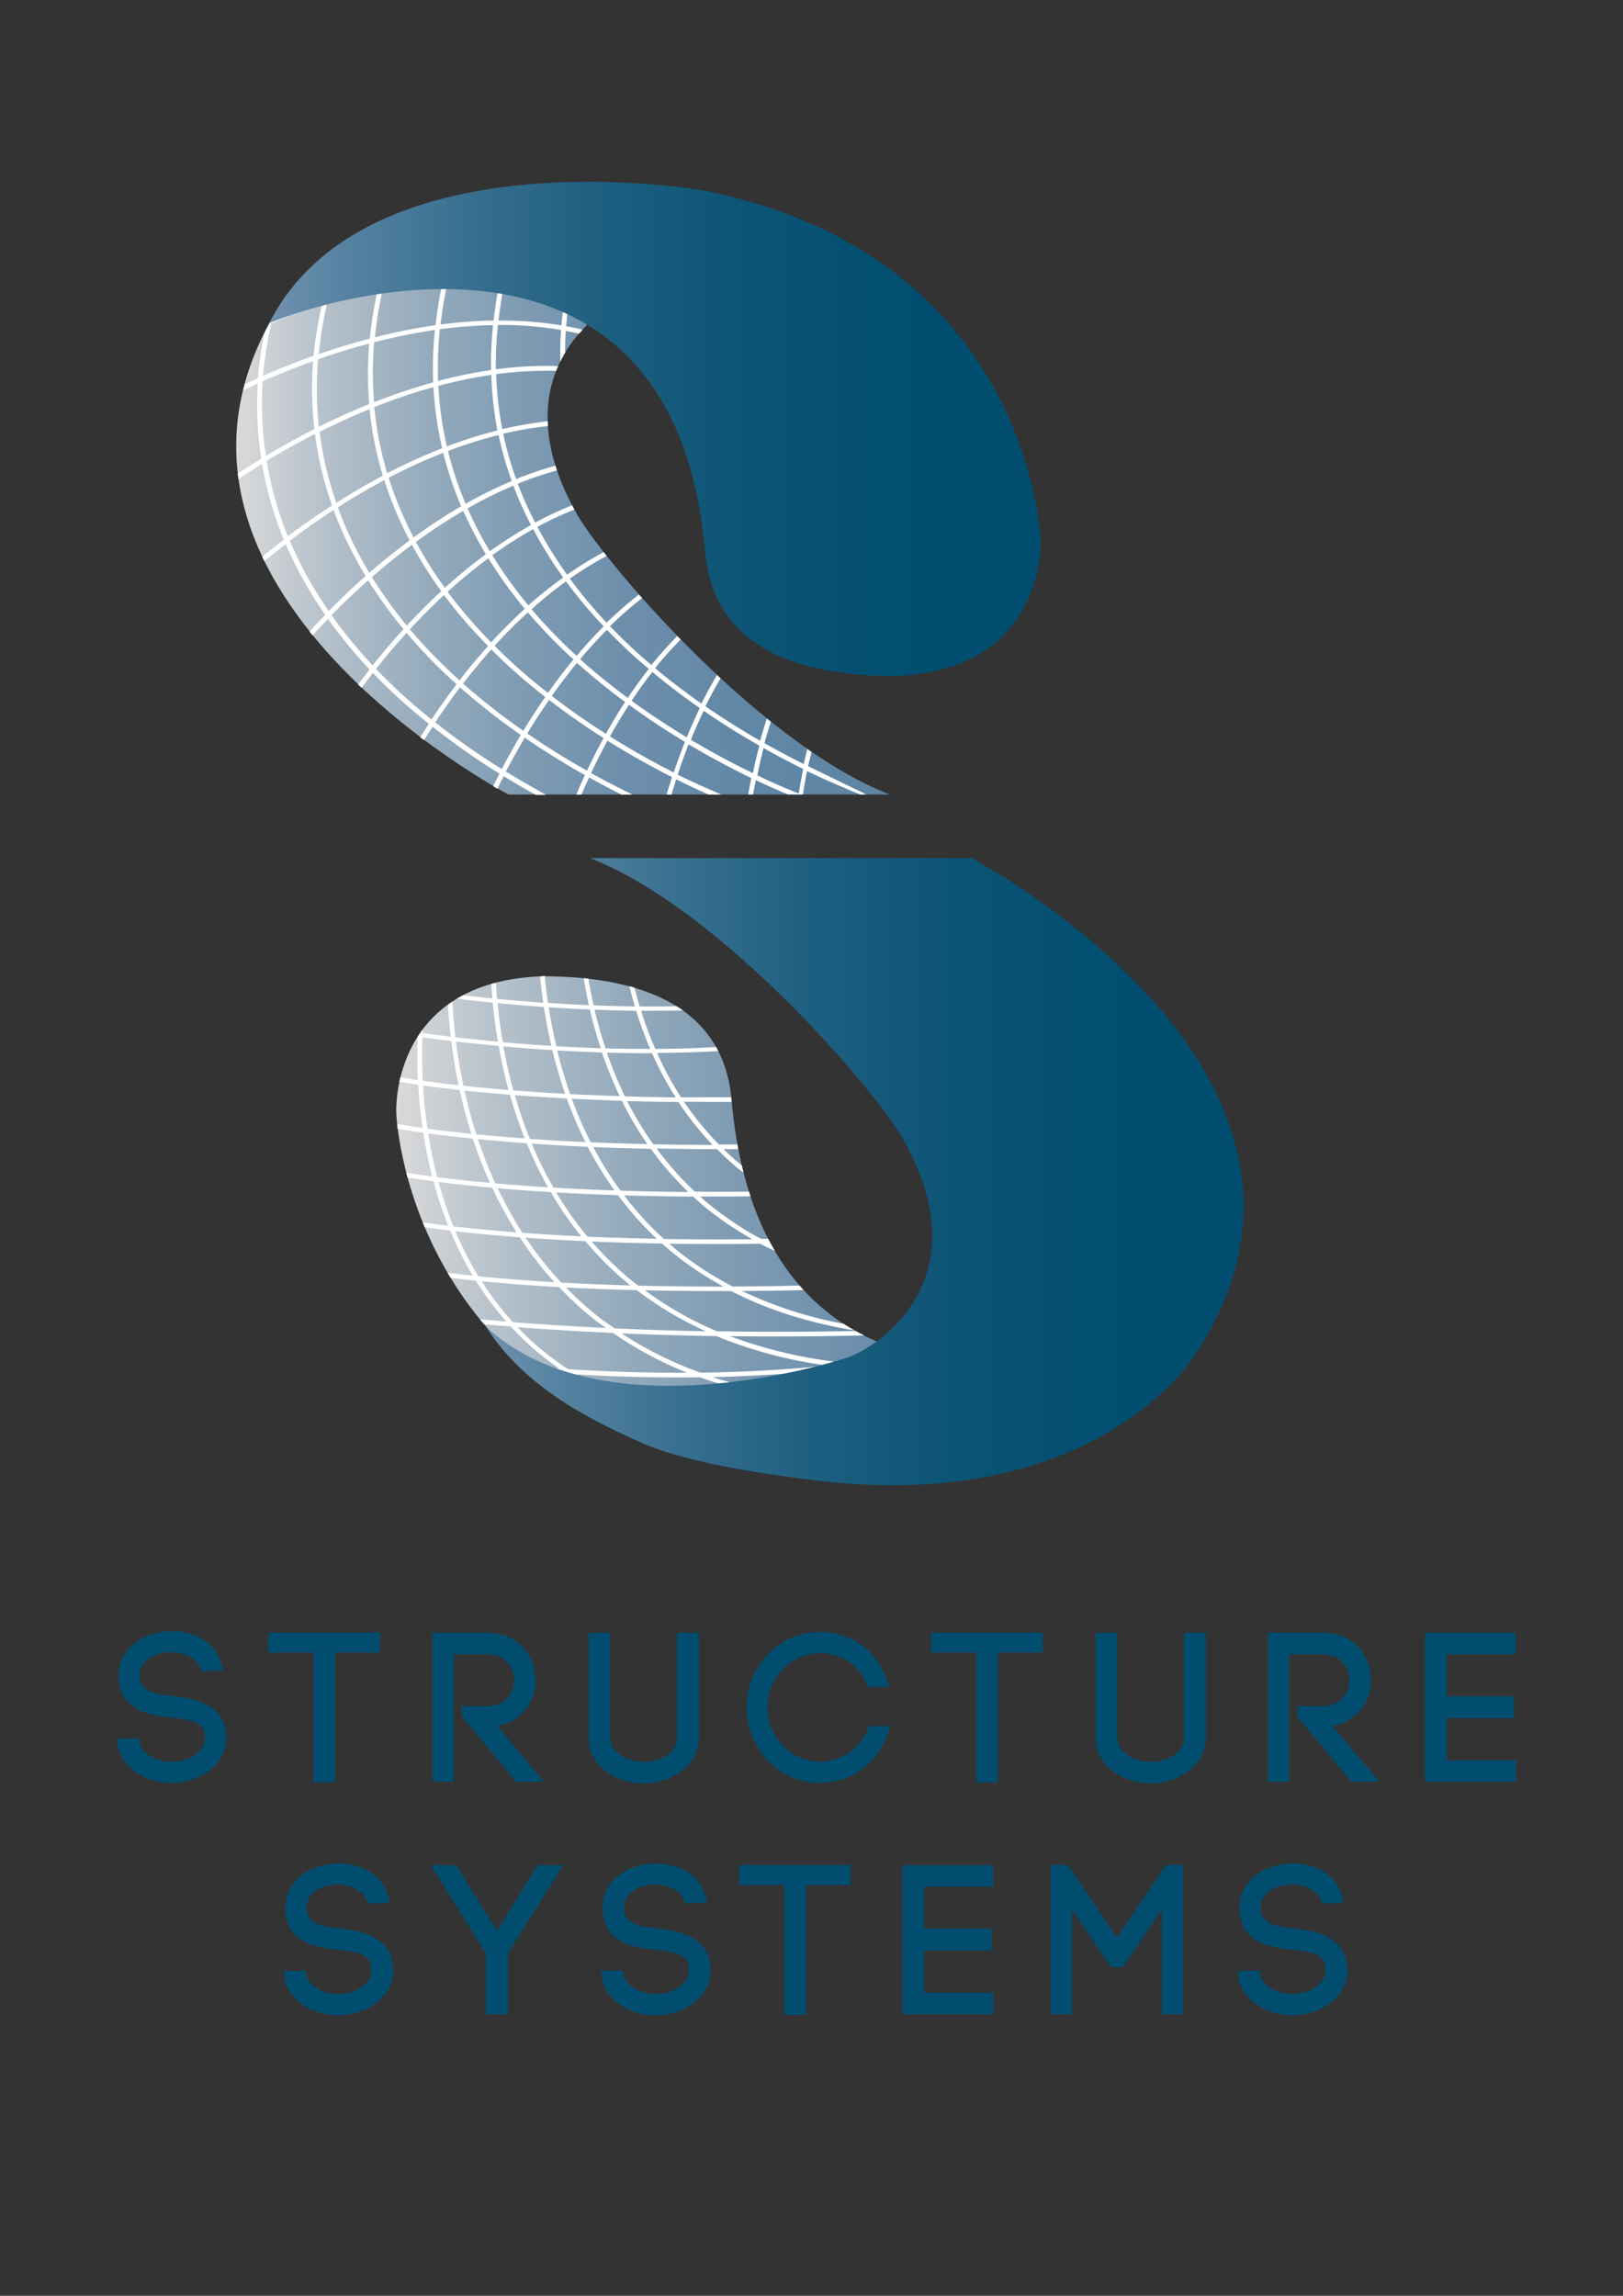 <svg id="Laag_1" data-name="Laag 1" xmlns="http://www.w3.org/2000/svg" xmlns:xlink="http://www.w3.org/1999/xlink" viewBox="0 0 595.28 841.89"><rect x="0" y="0" width="595.28" height="841.89" fill="#333333" stroke="none"/><defs><style>.cls-1{fill:#004d6f}.cls-2{fill:url(#Naamloos_verloop_3)}.cls-3{fill:url(#Naamloos_verloop_5)}.cls-4{fill:#fff}.cls-5{fill:url(#Naamloos_verloop_22)}.cls-6{fill:url(#Naamloos_verloop_22-2)}</style><linearGradient id="Naamloos_verloop_3" x1="145.32" y1="448.63" x2="428.21" y2="448.63" gradientUnits="userSpaceOnUse"><stop offset="0" stop-color="#d9d9d9"/><stop offset=".14" stop-color="#b4c0ca"/><stop offset=".29" stop-color="#95abbc"/><stop offset=".45" stop-color="#7d9ab2"/><stop offset=".61" stop-color="#6c8eab"/><stop offset=".79" stop-color="#6187a6"/><stop offset="1" stop-color="#5e85a5"/></linearGradient><linearGradient id="Naamloos_verloop_5" x1="86.64" y1="197.93" x2="326.31" y2="197.93" xlink:href="#Naamloos_verloop_3"/><linearGradient id="Naamloos_verloop_22" x1="98.78" y1="157.3" x2="381.67" y2="157.3" gradientUnits="userSpaceOnUse"><stop offset="0" stop-color="#6f91af"/><stop offset=".1" stop-color="#5682a1"/><stop offset=".26" stop-color="#376f8f"/><stop offset=".42" stop-color="#1f6081"/><stop offset=".59" stop-color="#0e5577"/><stop offset=".78" stop-color="#034f71"/><stop offset="1" stop-color="#004d6f"/></linearGradient><linearGradient id="Naamloos_verloop_22-2" x1="178.35" y1="429.67" x2="456.09" y2="429.67" xlink:href="#Naamloos_verloop_22"/></defs><title>Logo Structure Systems-01</title><path class="cls-1" d="M73.75 612.84c-1.09-4.92-6.41-7-11.17-7-3.67.08-7.74 1.33-9.92 4.14a7.17 7.17 0 0 0-1.33 5.08c.39 5.63 6.56 6.33 12.42 6.88 7.5.94 16.8 2.89 18.91 11.64a19.44 19.44 0 0 1 .39 3.59c0 10.55-10.47 16.64-20.32 16.64-8.44 0-18.68-5-19.69-14.77l-.04-1.43 8-.16.08 1.17v-.31c.55 5.08 6.72 7.74 11.8 7.74 5.86 0 12.27-3.28 12.27-8.91a8.77 8.77 0 0 0-.23-1.88c-.94-4.14-6.56-4.84-12-5.39-8.52-.86-18.52-2.73-19.38-14.14v.08a14.8 14.8 0 0 1 3-10.39c3.67-4.77 10.24-7.27 16.57-7.27 8.44 0 17.19 4.38 18.6 14.38zM115 653.63V606H98.44v-7.3h40.95v7.3H122.9v47.59zm54.38-27.97h9.22c6.64 0 9.92-4.77 9.92-9.53s-3.28-9.46-9.92-9.46h-12.11v46.73h-7.81v-54.7h19.92c11.88 0 17.82 8.75 17.82 17.43a16.47 16.47 0 0 1-14.14 16.72l17.27 20.55h-10.24l-19.93-24zM215.87 637v-38.22h8v38.29c0 6 6.49 9 12.27 9s12.19-3 12.19-9.06v-38.23h8v38.29c0 11.1-10.78 16.88-20.16 16.88-9.67-.01-20.3-5.79-20.3-16.95zm65.79-30.41a26.38 26.38 0 0 1 18.91-8.13c12.5 0 22.35 7.81 25.47 20.16h-7.81c-2.89-8.21-9.61-12.35-17.66-12.35a18.61 18.61 0 0 0-13.44 5.86 20.2 20.2 0 0 0 0 28 18.82 18.82 0 0 0 31.57-7.19h7.74c-3.13 12.42-13.13 20.86-25.86 20.86a26.07 26.07 0 0 1-18.91-8.13 28.32 28.32 0 0 1 0-39.07zm76.42 47.04V606h-16.57v-7.3h40.95v7.3H366v47.59zM401.83 637v-38.22h8v38.29c0 6 6.49 9 12.27 9s12.19-3 12.19-9.06v-38.23h8v38.29c0 11.1-10.78 16.88-20.16 16.88-9.67-.01-20.3-5.79-20.3-16.95zm73.91-11.34H485c6.64 0 9.92-4.77 9.92-9.53s-3.28-9.46-9.92-9.46h-12.15v46.73H465v-54.7h20c11.88 0 17.82 8.75 17.82 17.43a16.47 16.47 0 0 1-14.14 16.72l17.27 20.55h-10.28l-19.93-24zm54.85 19.84H556v7.89h-33.38v-54.61h33.29v7.89h-25.32v15.39h24.77v8h-24.77zm-395.66 52.57c-1.09-4.92-6.41-7-11.17-7-3.67.08-7.74 1.33-9.92 4.14a7.17 7.17 0 0 0-1.33 5.08c.39 5.63 6.56 6.33 12.42 6.88 7.5.94 16.8 2.89 18.91 11.64a19.44 19.44 0 0 1 .39 3.59c0 10.55-10.47 16.64-20.32 16.64-8.44 0-18.68-5-19.69-14.77l-.08-1.48 8-.16.08 1.17v-.31c.55 5.08 6.72 7.74 11.8 7.74 5.86 0 12.27-3.28 12.27-8.91a8.77 8.77 0 0 0-.23-1.88c-.94-4.14-6.56-4.84-12-5.39-8.52-.86-18.52-2.73-19.38-14.14v.09a14.8 14.8 0 0 1 3-10.39c3.67-4.77 10.24-7.27 16.57-7.27 8.44 0 17.19 4.38 18.6 14.38zM167.35 684l14.92 24 14.92-24h9.38l-20.32 32.35v22.27h-8v-22.27L158.05 684zm84 14.07c-1.09-4.92-6.41-7-11.17-7-3.67.08-7.74 1.33-9.92 4.14a7.17 7.17 0 0 0-1.33 5.08c.39 5.63 6.56 6.33 12.42 6.88 7.5.94 16.8 2.89 18.91 11.64a19.44 19.44 0 0 1 .39 3.59c0 10.55-10.47 16.64-20.32 16.64-8.44 0-18.68-5-19.69-14.77l-.08-1.48 8-.16.08 1.17v-.31c.55 5.08 6.72 7.74 11.8 7.74 5.86 0 12.27-3.28 12.27-8.91a8.77 8.77 0 0 0-.23-1.88c-.94-4.14-6.56-4.84-12-5.39-8.52-.86-18.52-2.73-19.38-14.14v.09a14.8 14.8 0 0 1 3-10.39c3.67-4.77 10.24-7.27 16.57-7.27 8.44 0 17.19 4.38 18.6 14.38zm36.33 40.79v-47.59h-16.57v-7.35h40.95v7.35h-16.49v47.59zm51.25-8.13h25.4v7.89H331V684h33.29v7.89h-25.36v15.39h24.77v8h-24.77zm54.22 7.89h-7.89v-54.7h6.41l18 26.57 18.05-26.57H434v54.7h-7.81V700.1l-14.3 21.25h-4.45l-14.3-21.25zm91.73-40.55c-1.09-4.92-6.41-7-11.17-7-3.67.08-7.74 1.33-9.92 4.14a7.17 7.17 0 0 0-1.33 5.08c.39 5.63 6.56 6.33 12.42 6.88 7.5.94 16.8 2.89 18.91 11.64a19.44 19.44 0 0 1 .39 3.59c0 10.55-10.47 16.64-20.32 16.64-8.44 0-18.68-5-19.69-14.77l-.08-1.48 8-.16.08 1.17v-.31c.55 5.08 6.72 7.74 11.8 7.74 5.86 0 12.27-3.28 12.27-8.91a8.77 8.77 0 0 0-.23-1.88c-.94-4.14-6.56-4.84-12-5.39-8.52-.86-18.52-2.73-19.38-14.14v.09a14.79 14.79 0 0 1 3-10.39c3.67-4.77 10.24-7.27 16.57-7.27 8.44 0 17.19 4.38 18.6 14.38z"/><path class="cls-2" d="M267.23 535.73c12.41 2.52 127.07 18.78 161-48.31-23.08 9.88-148.23 47.19-159.89-83.86-2.15-26.05-20.53-45.28-68.82-45.57-56.73 1.61-54.18 50.12-54.18 50.12s3.49 103.03 121.89 127.62z"/><path class="cls-3" d="M186.47 291.36h139.84c-49.31-19.22-107.9-89-115.62-104.47-27.82-51.17 11.06-75.08 20.89-78.56 24.52-8.67-126.61 0-126.61 0-69.62 103.67 81.5 183.03 81.5 183.03z"/><path class="cls-4" d="M185.55 282.94c2.1-4 4.4-8.19 6.92-12.43 7.67 5.27 15.14 9.84 22.06 13.73-1.11 2.4-2.14 4.78-3.14 7.13h1.9q1.33-3.11 2.77-6.26c4.25 2.35 8.24 4.44 11.9 6.26h4c-4.5-2.17-9.62-4.79-15.16-7.87 1.85-3.95 3.86-7.92 6-11.9a300.78 300.78 0 0 0 23.68 13.37c-.69 2.14-1.34 4.27-2 6.39h1.82q.82-2.77 1.72-5.58c4.5 2.25 8.49 4.1 11.82 5.58h4.71c-5-2.14-10.77-4.68-16-7.28q1.84-5.54 4-11.12c8.58 5.09 16.47 9.2 23 12.37-.4 2-.76 4-1.1 6h1.78c.3-1.74.61-3.49 1-5.25 4.9 2.33 8.9 4.06 11.77 5.25h5.48q.66-4.29 1.54-8.57c6.32 3.07 13.88 6.29 19.44 8.57h2.15l-1.06-.59c-.18-.07-8.54-4.11-20.14-9.77.38-1.75.81-3.48 1.25-5.22l-1.54-1.08a176.7 176.7 0 0 0-1.34 5.51c-4.35-2.16-9.23-4.73-14.4-7.65.71-2.63 1.51-5.25 2.35-7.86l-1.46-1.18c-.88 2.71-1.72 5.42-2.46 8.15-6.36-3.64-13.15-7.85-20.09-12.63 1.71-3.47 3.59-6.88 5.56-10.25l-1.32-1.22c-2 3.44-3.95 6.93-5.7 10.47-5.66-4-11.38-8.28-17-13 2.93-3.65 6.09-7.13 9.4-10.49l-1.23-1.26c-3.34 3.4-6.54 6.92-9.5 10.6-1.5-1.27-3-2.52-4.47-3.84-3.59-3.22-7.18-6.72-10.73-10.41a143.05 143.05 0 0 1 11.77-10.27l-1.17-1.32a145.13 145.13 0 0 0-11.83 10.33 175.3 175.3 0 0 1-13.5-16.17 128.37 128.37 0 0 1 13.51-8.29l-1.1-1.41a130.3 130.3 0 0 0-13.41 8.26 150.63 150.63 0 0 1-10.9-17.53 129.59 129.59 0 0 1 13.55-6.35c-.29-.53-.53-1-.81-1.58a131.66 131.66 0 0 0-13.55 6.37 134.45 134.45 0 0 1-6.4-14.25 131.18 131.18 0 0 1 14.4-4.91c-.2-.58-.37-1.15-.55-1.72a132.33 132.33 0 0 0-14.43 4.91 126.75 126.75 0 0 1-4.76-16.63 133.09 133.09 0 0 1 16.45-2.82q-.06-.88-.08-1.75a135.38 135.38 0 0 0-16.7 2.9 126.51 126.51 0 0 1-2.23-20.17A135.48 135.48 0 0 1 204 136c.23-.59.47-1.17.72-1.74a136.61 136.61 0 0 0-22.87 1.17 134.65 134.65 0 0 1 .77-16.27 133 133 0 0 1 23.14 1.84c-.28 4-.32 7.8-.25 11.59q.83-1.68 1.76-3.23c0-2.63.07-5.29.26-8q2.45.46 4.87 1c.43-.5.87-1 1.31-1.46-2-.48-4-.91-6.06-1.28a137.05 137.05 0 0 1 2.13-15H208a138.64 138.64 0 0 0-2.08 14.71 134.83 134.83 0 0 0-23.09-1.77c.47-4.11 1.1-8.29 1.93-12.55h-1.81c-.82 4.25-1.45 8.42-1.91 12.52a169.84 169.84 0 0 0-19.48 1.48c.52-4.37 1.22-8.82 2.16-13.36l-1.84.07c-.93 4.6-1.62 9.1-2.13 13.52a211.72 211.72 0 0 0-22.26 4.46 147.49 147.49 0 0 1 2.77-17.07l-1.81.08a147.89 147.89 0 0 0-2.81 17.46c-6.58 1.73-12.88 3.67-18.73 5.7a147 147 0 0 1 3.25-19.52c3.07-1.1 6.27-2.18 9.57-3.23l-6.61.33-2.54.87c.06-.25.14-.5.2-.75l-1.82.09c-.11.45-.23.91-.34 1.36-7 2.52-13.24 5.1-18.64 7.51-1.06 1.86-2.06 3.71-3 5.55a140.59 140.59 0 0 0-2.38 16.62c-1.72.77-3.35 1.51-4.88 2.23-.2.74-.37 1.47-.55 2.21 1.67-.8 3.46-1.63 5.37-2.49a129.59 129.59 0 0 0 1.28 27.57c-3.32 2-6.17 3.86-8.59 5.46.08.66.16 1.31.25 2 2.39-1.6 5.26-3.47 8.63-5.53a128.69 128.69 0 0 0 8 27.74c-2.94 2.24-5.59 4.35-7.94 6.27.26.54.53 1.08.79 1.62 2.31-1.91 4.94-4 7.85-6.24a146.1 146.1 0 0 0 14.47 25.94c-2.07 2.12-4 4.15-5.77 6.1l1.13 1.41c1.76-1.92 3.65-3.92 5.68-6a176.09 176.09 0 0 0 15.23 18.53c-1.48 1.88-2.87 3.71-4.22 5.5l1.29 1.22c1.33-1.78 2.71-3.59 4.17-5.45 3.59 3.73 7.23 7.28 10.86 10.53 3.17 2.84 6.4 5.51 9.64 8.1-1.1 1.68-2.14 3.32-3.16 4.95l1.41 1.06c1-1.61 2-3.25 3.13-4.91a269 269 0 0 0 24.54 17.2c-.81 1.57-1.58 3.1-2.32 4.62l1.53.89c.74-1.51 1.5-3 2.31-4.6 4.09 2.5 8 4.78 11.81 6.86h3.71c-4.63-2.61-9.54-5.4-14.7-8.55zm6.39-14.94a242 242 0 0 1-22.1-17.32c3.22-4.19 6.69-8.39 10.37-12.51 2.68 2.68 5.38 5.27 8.08 7.69 3.84 3.44 7.76 6.65 11.69 9.73-2.87 4.13-5.56 8.29-8.04 12.41zm-11.77-32.42a177.44 177.44 0 0 1-16-18.56 188.75 188.75 0 0 1 14.95-12.29 163.88 163.88 0 0 0 13.35 18.54c-4.33 3.94-8.47 8.07-12.31 12.3zm13.44-11a193.33 193.33 0 0 0 16.72 17.27c-3.31 4-6.42 8.12-9.33 12.25-3.88-3-7.76-6.22-11.55-9.62-2.69-2.41-5.38-5-8.05-7.67 3.81-4.19 7.9-8.29 12.21-12.22zm-30.44-9a151.4 151.4 0 0 1-10.63-16.85 199.43 199.43 0 0 1 17.37-11.4 142.58 142.58 0 0 0 8.3 15.9 190.41 190.41 0 0 0-15.05 12.33zm-11.47-18.49a133.18 133.18 0 0 1-9.15-21.89 205.94 205.94 0 0 1 20-9.16 130.42 130.42 0 0 0 6.6 19.6 200.47 200.47 0 0 0-17.45 11.45zm-1.46 1.07c-5.25 3.9-10.19 7.91-14.78 11.9a137.67 137.67 0 0 1-11.57-24c5.29-3.38 11-6.77 17.06-10a135 135 0 0 0 9.29 22.1zm.84 1.62a153.44 153.44 0 0 0 10.76 17c-4.49 4.15-8.71 8.4-12.64 12.64a161.56 161.56 0 0 1-12.79-17.8c4.59-3.98 9.46-7.96 14.67-11.84zm11.78 18.44A179.62 179.62 0 0 0 179 236.9c-3.72 4.16-7.21 8.38-10.46 12.6a192.34 192.34 0 0 1-18.2-18.72c3.88-4.21 8.06-8.44 12.52-12.56zm52.44 64.41a289.3 289.3 0 0 1-21.91-13.64c2.46-4.07 5.12-8.2 8-12.32 6.74 5.2 13.49 9.85 20 14-2.2 3.98-4.23 7.99-6.09 11.96zm6.93-13.53c-6.47-4.11-13.17-8.73-19.85-13.89 2.88-4.09 6-8.16 9.24-12.14l.48.45c5.63 5 11.41 9.64 17.17 13.9-2.51 3.85-4.86 7.75-7.04 11.68zm24.88 14.18c-6.95-3.53-14.92-7.92-23.4-13.23a183.9 183.9 0 0 1 7-11.59c7 5.1 13.92 9.63 20.51 13.59q-2.22 5.63-4.11 11.23zm33-8.94c5.21 2.93 10.11 5.5 14.49 7.66-.62 3-1.18 6-1.64 9-2.63-1-8-3.24-15.17-6.65q.98-5 2.27-10.01zm-22-13.68c7.06 4.85 13.95 9.11 20.4 12.78q-1.33 5.06-2.37 10.09a300.48 300.48 0 0 1-22.73-12.24q2.14-5.34 4.68-10.63zm-18.82-14.23c5.76 4.81 11.59 9.21 17.36 13.23q-2.57 5.33-4.76 10.73c-6.5-3.92-13.32-8.38-20.21-13.41 2.32-3.6 4.89-7.12 7.59-10.55zm-5.83-5c1.48 1.33 3 2.58 4.5 3.86-2.72 3.46-5.28 7-7.7 10.65-5.7-4.22-11.42-8.77-17-13.76l-.48-.45c3.11-3.7 6.39-7.31 9.85-10.79 3.56 3.7 7.18 7.24 10.8 10.48zm-12.05-11.75c-3.48 3.5-6.79 7.12-9.91 10.84a191.06 191.06 0 0 1-16.56-17.12 154.2 154.2 0 0 1 12.67-10.18 177.34 177.34 0 0 0 13.77 16.45zm-14.81-17.9A156 156 0 0 0 193.78 222a161.78 161.78 0 0 1-13.22-18.4 153.47 153.47 0 0 1 15-9.56 152.39 152.39 0 0 0 11.01 17.73zm-11.82-19.24a155.4 155.4 0 0 0-15.11 9.62 140.76 140.76 0 0 1-8.18-15.74 160.91 160.91 0 0 1 16.79-8.31 136 136 0 0 0 6.47 14.42zm-7.07-16.15a162.12 162.12 0 0 0-16.93 8.36 128.77 128.77 0 0 1-6.48-19.35 164.59 164.59 0 0 1 18.57-5.88 128.34 128.34 0 0 0 4.81 16.85zm-5.24-18.55a166.82 166.82 0 0 0-18.57 5.88 125.49 125.49 0 0 1-3.12-22.23 170.65 170.65 0 0 1 19.43-4 128.05 128.05 0 0 0 2.23 20.33zm-21.1-37.1a168.47 168.47 0 0 1 19.48-1.52 136.09 136.09 0 0 0-.75 16.48 172.38 172.38 0 0 0-19.43 4 133.34 133.34 0 0 1 .66-18.98zm.84 43.63a208.07 208.07 0 0 0-20.21 9.17 125.41 125.41 0 0 1-4.72-24.25 213.32 213.32 0 0 1 21.7-7.34 127 127 0 0 0 3.2 22.4zm-24.94-38.87a210.58 210.58 0 0 1 22.25-4.5 134.63 134.63 0 0 0-.64 19.22 214.85 214.85 0 0 0-21.7 7.29 130.59 130.59 0 0 1 .06-22.03zm3.16 48.92c-6.06 3.22-11.77 6.59-17.07 10a125.69 125.69 0 0 1-6.12-26.05c5.67-2.84 11.79-5.68 18.32-8.33a126.81 126.81 0 0 0 4.84 24.36zm-5-48.44a132 132 0 0 0 0 22.19 258.19 258.19 0 0 0-18.49 8.35 130.18 130.18 0 0 1-.27-24.75c5.84-2.08 12.12-4.05 18.72-5.77zm-35.9-7.35c5.37-2.42 11.68-5.05 18.7-7.63a148.66 148.66 0 0 0-3.23 19.47c-6.86 2.44-13.1 5-18.53 7.33a146.18 146.18 0 0 1 3.02-19.19zM96.4 139.8c5.37-2.37 11.57-4.9 18.43-7.36a131.09 131.09 0 0 0 .46 24.92c-6.68 3.39-12.66 6.75-17.75 9.8a128.1 128.1 0 0 1-1.18-27.38zm1.38 29.2c5.05-3.05 11-6.45 17.74-9.86a127.39 127.39 0 0 0 6.25 26.2c-6 3.89-11.44 7.73-16.2 11.31A127.06 127.06 0 0 1 97.78 169zm8.5 29.3c4.71-3.56 10.09-7.39 16.06-11.27a139.51 139.51 0 0 0 11.77 24.2c-5 4.4-9.5 8.74-13.55 12.84a144.11 144.11 0 0 1-14.28-25.75zm30.39 45.7a173.9 173.9 0 0 1-15.08-18.42c4-4.08 8.51-8.39 13.46-12.77A163.74 163.74 0 0 0 148 230.73c-4.12 4.5-7.9 8.96-11.33 13.27zm21.61 19.83c-3.17-2.54-6.33-5.16-9.44-7.94-3.66-3.28-7.32-6.85-10.93-10.62 3.4-4.27 7.14-8.7 11.21-13.17a194.92 194.92 0 0 0 18.33 18.82c-3.31 4.36-6.36 8.69-9.17 12.9zM184 282a267 267 0 0 1-24.38-17.11c2.78-4.19 5.82-8.5 9.1-12.84A243.88 243.88 0 0 0 191 269.51c-2.52 4.27-4.83 8.49-7 12.49z"/><path class="cls-5" d="M259.77 70.2c-12.41-2.52-127.07-18.78-161 48.31 23.06-9.88 148.23-47.19 159.88 83.85 2.15 26.05 20.53 45.28 68.82 45.57 56.73-1.61 54.18-50.12 54.18-50.12S378.17 94.79 259.77 70.2z"/><path class="cls-4" d="M198.09 358.08c.29 3.05.66 6.26 1.15 9.62-6-.42-11.68-.9-16.93-1.41-.19-2.08-.33-4-.44-5.91-.56.15-1.13.3-1.67.45q.16 2.52.4 5.29-5.77-.57-10.76-1.15c-.78.41-1.53.84-2.26 1.28 4 .47 8.34 1 13.15 1.44.42 4.4 1 9.22 1.91 14.32-5.7-.53-10.95-1.09-15.61-1.64-.59-5-.92-9.39-1.09-13.08-.55.37-1.12.72-1.64 1.11.19 3.4.5 7.35 1 11.77-3.9-.47-7.36-.92-10.3-1.32 0-.48 0-.93.07-1.37q-1 1.33-1.86 2.67c-.16 4.17-.23 9.56.08 15.93-2.34-.33-4.48-.66-6.45-1-.14.56-.27 1.11-.38 1.65 2.11.34 4.4.69 6.93 1.05.28 4.86.78 10.18 1.59 15.83-3.5-.49-6.59-1-9.33-1.41.06.54.13 1.12.21 1.75 2.76.45 5.88.92 9.39 1.41.79 5.15 1.85 10.54 3.26 16.06-3.5-.46-6.66-.91-9.49-1.35.15.58.31 1.18.48 1.78 2.85.43 6 .88 9.49 1.33a146.79 146.79 0 0 0 5.4 16.3c-3.38-.4-6.46-.8-9.32-1.2.24.6.49 1.19.74 1.8 2.86.39 5.94.79 9.3 1.18a126.68 126.68 0 0 0 8.26 16.52c-3.26-.33-6.3-.67-9.17-1 .36.61.72 1.22 1.09 1.83 2.9.34 5.95.67 9.22 1a112.86 112.86 0 0 0 11.19 15c-3.37-.27-6.55-.54-9.64-.81.5.61 1 1.22 1.53 1.83 3.12.27 6.34.54 9.74.81a107.91 107.91 0 0 0 9.92 9.49c2.49 2.09 5.14 4 7.82 5.88q-6.48-.45-12.38-1c.74.64 1.49 1.27 2.25 1.9q6.12.52 12.83 1A126.61 126.61 0 0 0 240.49 519c-6.09.3-11.65.46-16.67.55q2 .82 4.11 1.62c5.44-.14 11.43-.37 17.94-.76a195.09 195.09 0 0 0 50.47 6.18c4.43 0 9-.15 13.63-.41 3.85-.77 7.88-1.64 12-2.6-26.61 2.39-50.28 1.26-70.83-3.52 14.37-1 30.9-2.72 48.82-5.59 7.51.74 15.2 1.23 23.28 1.23a306 306 0 0 0 32.32-1.86c-1.23.48-2.45.93-3.68 1.39A257.24 257.24 0 0 0 394.6 497q-2.37.44-4.83.83a274.62 274.62 0 0 1-28.32 13.62 286.52 286.52 0 0 1-54.76 1.86 502.44 502.44 0 0 0 50.91-11.55q12.36-1 25.51-3a154.14 154.14 0 0 1-24.69 1l-1.17.34a266.77 266.77 0 0 1-37.87.42q9.78-1.33 19.62-3.16-2.07-.44-4.13-1c-8.07 1.4-16.14 2.55-24.14 3.49a169.86 169.86 0 0 1-43-9.87q8.54.11 17.51.11c10.16 0 20.76-.12 31.72-.37q-1.56-.78-3.09-1.64c-18.06.37-35.08.38-50.88.12a127.79 127.79 0 0 1-26.49-15.07c8.18.19 16.73.32 25.94.32h5.78c13.35 6.91 28.48 11.65 45.19 14.41-1.35-.77-2.69-1.57-4-2.42a149.27 149.27 0 0 1-37.2-12c7.25-.06 14.71-.16 22.53-.35-.5-.54-1-1.1-1.47-1.66q-12.78.3-24.49.36a121.8 121.8 0 0 1-20.56-13.37c-.95-.77-1.83-1.57-2.74-2.35q8.17.12 17 .12c5.23 0 10.69 0 16.26-.12 1.77.94 3.63 1.79 5.47 2.65q-.76-1.3-1.5-2.65l-.15-.07h.11c-.3-.56-.6-1.11-.89-1.68h-2.6a117.6 117.6 0 0 1-19.26-12.84c-1.07-.88-2.08-1.8-3.1-2.71h5.65c4.14 0 8.43 0 12.82-.09-.19-.56-.38-1.12-.56-1.69q-10.32.1-19.85 0a113 113 0 0 1-14.05-15.82c6.9.13 14 .23 21.63.23h.54c2.3 2.31 4.69 4.58 7.27 6.74.79.66 1.63 1.25 2.45 1.89q-.33-1.29-.64-2.62l-.7-.56c-2.11-1.76-4.08-3.6-6-5.46h5.39c-.11-.56-.21-1.13-.31-1.69h-6.77a110.82 110.82 0 0 1-12.82-15.69c3.8 0 7.56.08 11.55.08h5.92c0-.22 0-.42-.07-.64s-.07-.71-.11-1.07h-18.39a123.57 123.57 0 0 1-8.77-16.24c7.42-.06 14.93-.26 22.46-.69-.26-.5-.53-1-.81-1.49-7.48.43-15 .65-22.31.7a141.24 141.24 0 0 1-5.21-14h4.18c3.69 0 7.41-.06 11.15-.15q-1.09-.77-2.25-1.51c-4.57.08-9.11.13-13.58.08q-1.06-3.48-1.93-6.9l-1.86-.53c.61 2.45 1.28 4.93 2 7.42-5.14-.06-10.19-.21-15.12-.4-.75-3.35-1.37-6.61-1.9-9.8l-1.74-.18c.53 3.22 1.15 6.52 1.9 9.91-5.17-.22-10.2-.5-15-.83-.5-3.43-.88-6.71-1.18-9.82h-.26c-.54.05-.97.11-1.45.13zm-15.17 25.5c.92 5.15 2.09 10.56 3.62 16.14q-9-.74-16.57-1.56a195.66 195.66 0 0 1-2.74-16.21c4.68.54 9.96 1.05 15.68 1.62zm9.55 33.91q-9.67-.71-17.75-1.52c-1.78-5.52-3.21-10.91-4.36-16.06 5 .54 10.66 1.05 16.67 1.54a165.77 165.77 0 0 0 5.43 16.04zm-3.64-15.9c5.87.46 12.25.87 19.06 1.23a149 149 0 0 0 6.85 16q-11-.5-20.4-1.18a163.14 163.14 0 0 1-5.52-16.05zm4.35 17.65A145.79 145.79 0 0 0 201 435.4q-10.49-.65-19.34-1.45a161.77 161.77 0 0 1-6.4-16.24c5.47.55 11.4 1.06 17.91 1.53zm8.82 17.92a129.48 129.48 0 0 0 11.2 16.23q-11.66-.55-21.56-1.3a142.89 142.89 0 0 1-9.11-16.37c5.95.53 12.4 1.02 19.47 1.44zm12.7 18a120.2 120.2 0 0 0 16.52 16.23c-9.13-.26-17.55-.63-25.37-1.06a128.51 128.51 0 0 1-13.06-16.46c6.72.49 14 .93 21.89 1.29zM204 437.28c7 .41 14.59.74 22.67 1a119.24 119.24 0 0 0 14.26 16q-13.62-.26-25.46-.8a127.11 127.11 0 0 1-11.47-16.2zm-1-1.77a143.27 143.27 0 0 1-8-16.15c6.39.45 13.17.85 20.58 1.18a131 131 0 0 0 9.8 16q-11.98-.39-22.38-1.02zm6.7-32.6c5.81.3 11.89.56 18.39.77a126.88 126.88 0 0 0 9.36 15.88q-11-.25-20.8-.68a146.37 146.37 0 0 1-6.94-15.96zm-.6-1.71a166.86 166.86 0 0 1-4.74-16q7.94.47 16.41.74a145 145 0 0 0 6.51 16c-6.38-.18-12.45-.43-18.17-.73zm-1.82-.09q-10.21-.55-19-1.26c-1.54-5.57-2.73-11-3.66-16.13 5.61.5 11.62 1 17.95 1.36 1.31 5.24 2.82 10.6 4.72 16.04zm-52.34-20.71c3 .41 6.54.87 10.55 1.35.62 5 1.48 10.41 2.7 16.22q-7.31-.81-13.15-1.63c-.32-6.34-.26-11.78-.1-15.94zm.19 17.65c4 .55 8.47 1.11 13.44 1.65a182 182 0 0 0 4.31 16.08c-6-.62-11.42-1.26-16.12-1.89-.83-5.66-1.34-10.99-1.63-15.89zm1.87 17.57c4.8.64 10.26 1.29 16.41 1.92a164.38 164.38 0 0 0 6.3 16.24c-7.31-.67-13.77-1.38-19.39-2.1-1.42-5.52-2.49-10.9-3.32-16.06zm3.81 17.83c5.74.72 12.28 1.44 19.73 2.11a145.64 145.64 0 0 0 8.94 16.37c-8.74-.67-16.46-1.43-23.18-2.2a144.18 144.18 0 0 1-5.47-16.28zm6.19 18.06c6.89.78 14.67 1.54 23.62 2.22a130.75 130.75 0 0 0 12.72 16.46c-10.46-.62-19.75-1.36-27.86-2.16a124.27 124.27 0 0 1-8.48-16.52zm9.63 18.33c8.3.8 17.73 1.54 28.41 2.15a124.31 124.31 0 0 0 13.76 12.54c1.12.87 2.33 1.61 3.48 2.45-12.55-.6-24-1.33-34.16-2.12a110.37 110.37 0 0 1-11.45-15.02zm21.69 24.86a106.1 106.1 0 0 1-8.51-8c10.48.79 22.18 1.52 35.05 2.11A135.66 135.66 0 0 0 252 503.39c-15.74.09-30.49-.45-43.65-1.3a111 111 0 0 1-9.99-7.4zm47.58 24a128.74 128.74 0 0 1-34.47-14.7c11.46.68 24 1.13 37.33 1.13 2.61 0 5.28 0 7.94-.07a173.62 173.62 0 0 0 36.51 8.74 555.69 555.69 0 0 1-47.28 4.87zm65.27-17.1a232.31 232.31 0 0 0 23.2 1.24c4.74 0 9.6-.14 14.55-.4-17.18 4.54-33.81 7.91-49.38 10.4a180.19 180.19 0 0 1-38.18-7.84c15.94-.38 32.74-1.42 49.84-3.44zm-7.87-.83c-15.94 1.62-31.54 2.4-46.34 2.61a136.71 136.71 0 0 1-29-14.42q16.25.7 34.78 1a163.65 163.65 0 0 0 40.59 10.78zm-44.39-12.57c-11.87-.23-23-.6-33.47-1.07-1.86-1.3-3.76-2.54-5.54-3.93a122.47 122.47 0 0 1-12.32-11.08c8 .43 16.64.79 26 1a128.22 128.22 0 0 0 25.33 15.08zm-11.73-28.45a122.94 122.94 0 0 0 18.15 12.06q-16.71 0-31.19-.35c-.48-.37-1-.69-1.46-1.06A118.35 118.35 0 0 1 217 455.26c8 .35 16.65.6 25.85.76 1.4 1.26 2.83 2.52 4.33 3.73zm11.66-16.89a119 119 0 0 0 17.1 11.57c-11.56.13-22.35.08-32.44-.08a117.08 117.08 0 0 1-14.61-16c7.9.24 16.4.38 25.33.45 1.49 1.39 3.02 2.74 4.61 4.06zm-6.39-5.73q-13.2-.11-24.86-.5a128.56 128.56 0 0 1-10-16c6.61.28 13.7.49 21.12.65a115.3 115.3 0 0 0 13.74 15.85zm8.9-17.29c-7.59 0-14.86-.08-21.74-.22a124.47 124.47 0 0 1-9.61-15.86c6 .18 12.3.29 18.84.37a112.72 112.72 0 0 0 12.5 15.7zm-13.53-17.4c-6.5-.08-12.7-.22-18.62-.4a142.32 142.32 0 0 1-6.62-16.04c4.82.13 9.71.23 14.69.23h1.89a125.93 125.93 0 0 0 8.65 16.2zm-14.48-31.78a143.49 143.49 0 0 0 5.14 14c-5.56 0-11-.07-16.39-.22-1.59-4.79-2.94-9.54-4-14.17q7.44.29 15.25.38zm-17-.46c1.07 4.64 2.41 9.39 4 14.2-5.6-.18-11-.44-16.3-.75-1.16-4.93-2.09-9.72-2.8-14.27 4.82.32 9.87.62 15.07.81zm-14.07 13.34c-6.29-.39-12.28-.86-17.85-1.36-.88-5.1-1.51-9.92-1.94-14.33 5.29.51 11 1 17 1.41.69 4.54 1.61 9.33 2.76 14.27z"/><path class="cls-6" d="M356.27 314.67H216.42c49.31 19.22 107.9 89 115.62 104.47 27.82 51.17-11 75.17-20.89 78.56s-91.41 27.37-132.8-11.1c14.43 22.9 40 34.89 57.05 42.52s47.83 11.82 64 13.78c102.31 12.45 138.36-45.21 138.36-45.21 69.63-103.69-81.49-183.02-81.49-183.02z"/></svg>